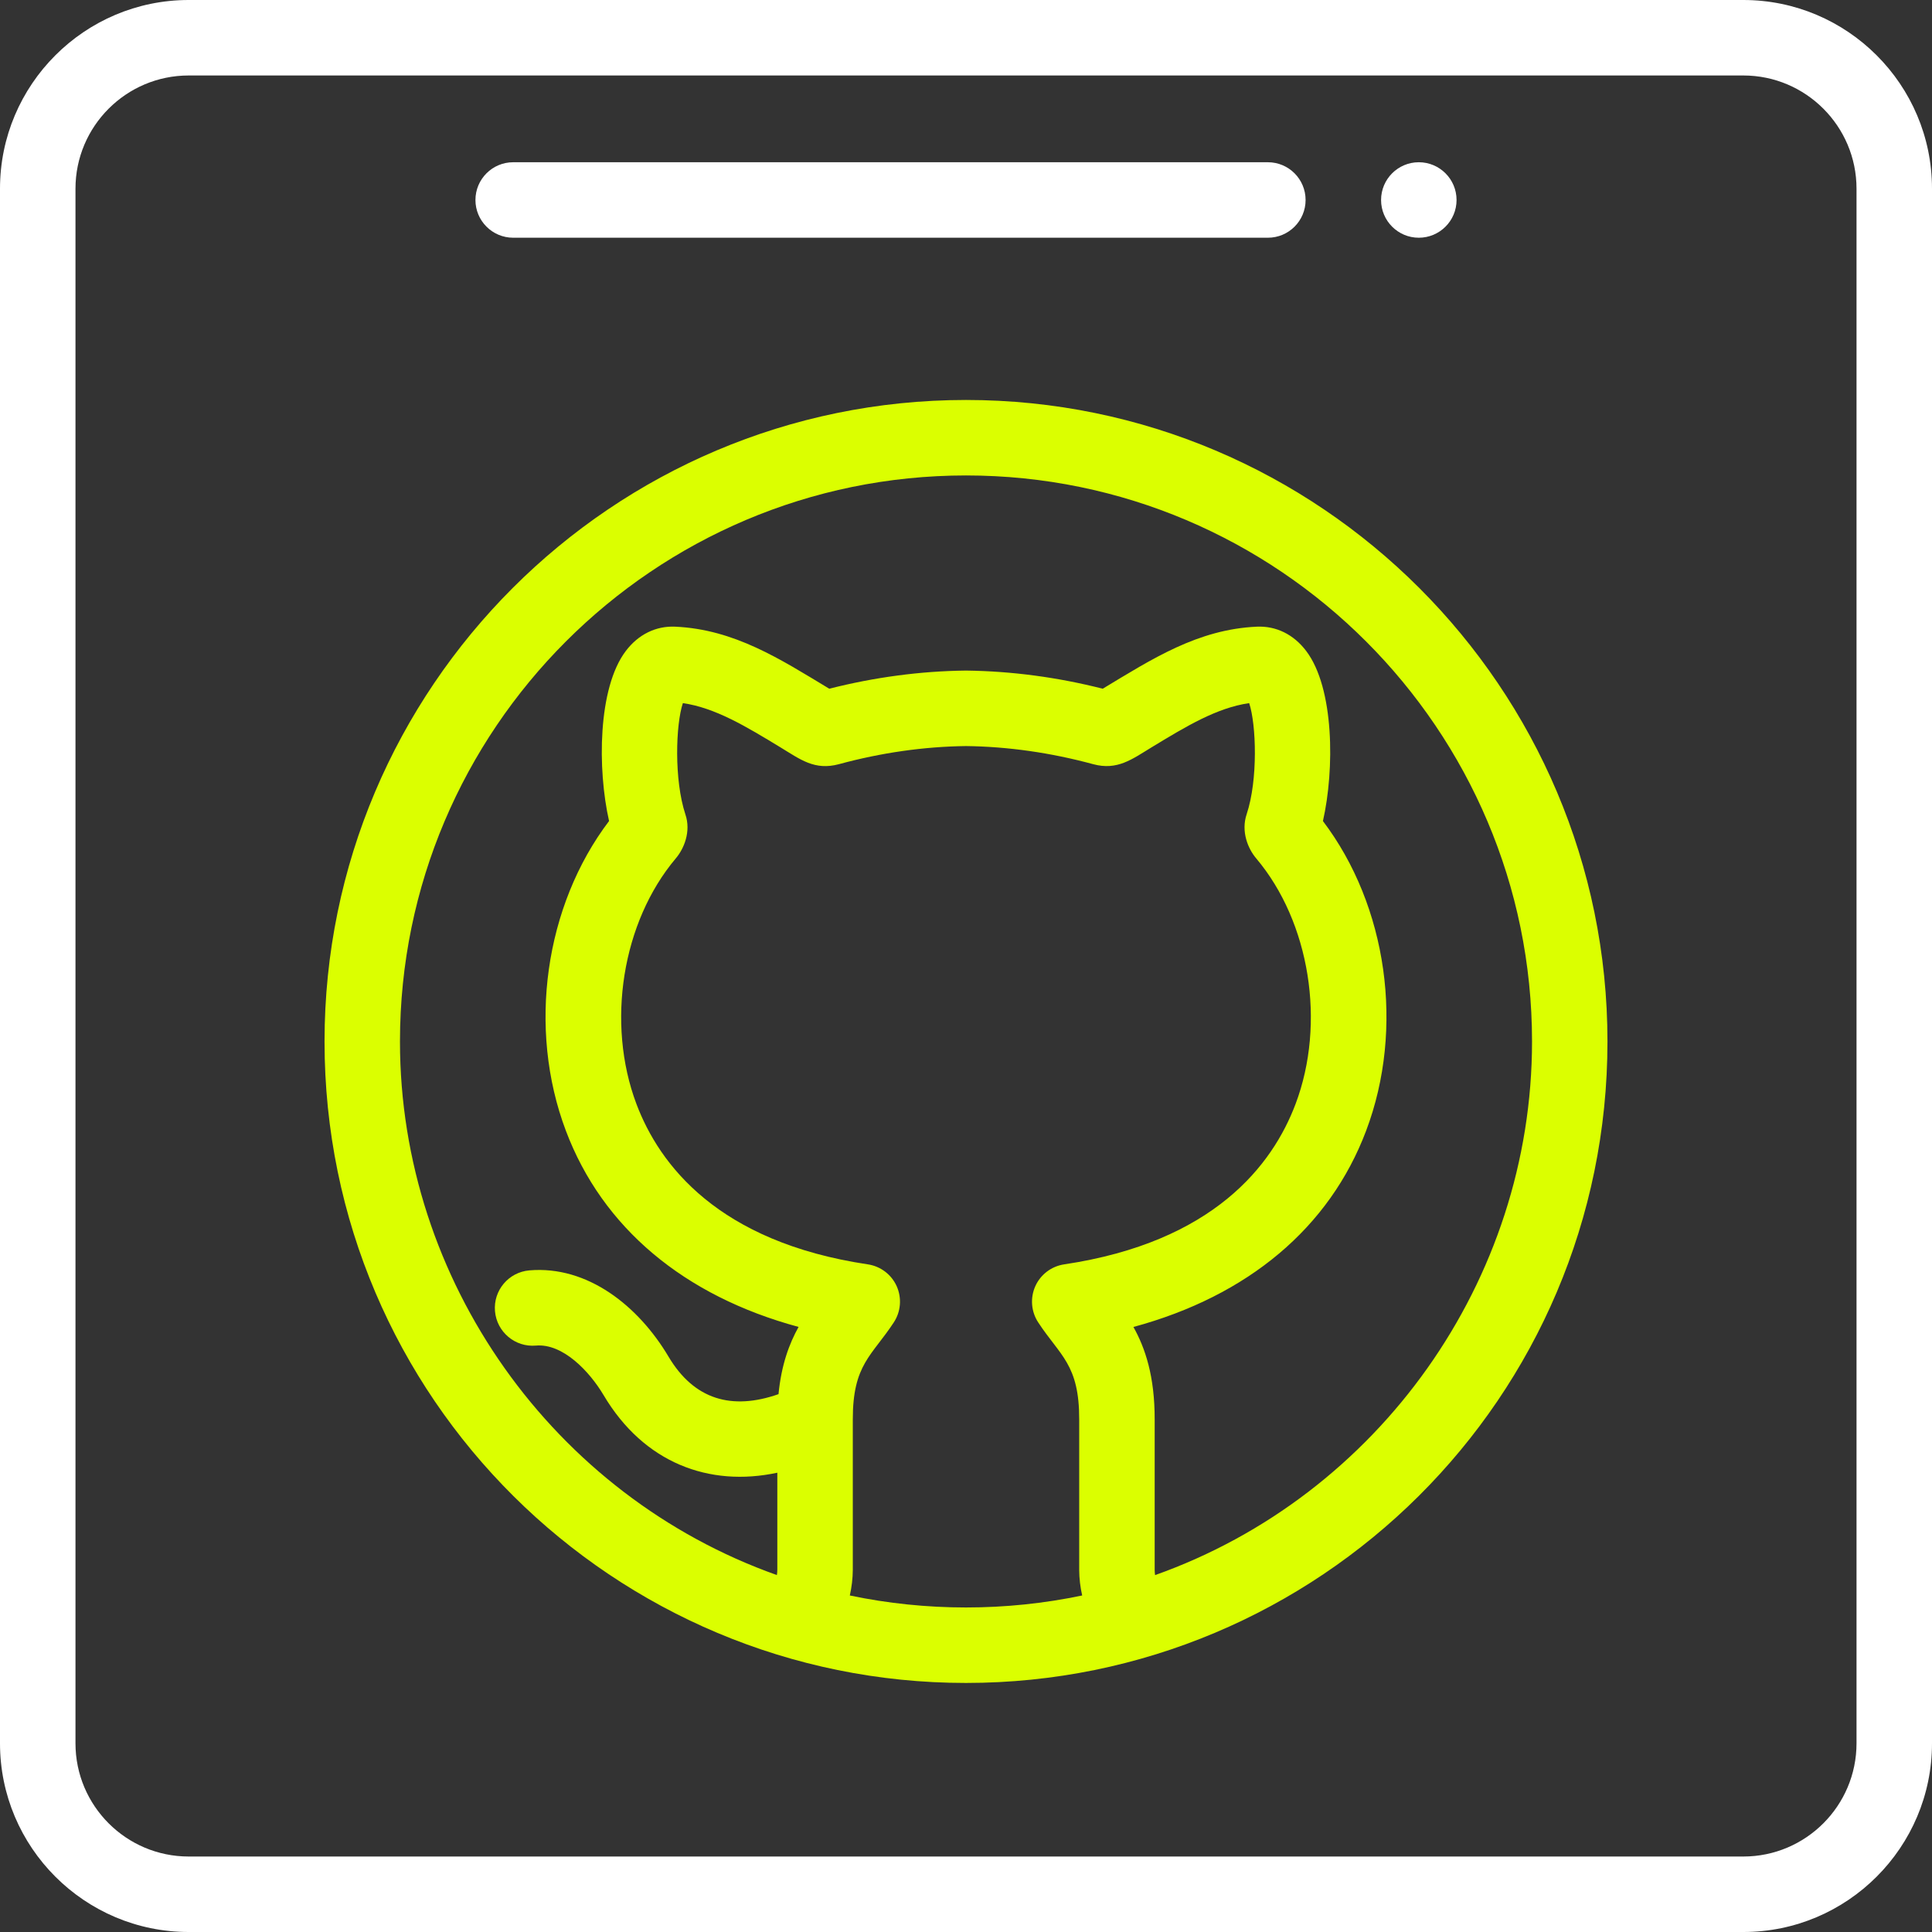 <svg width="44" height="44" viewBox="0 0 44 44" fill="none" xmlns="http://www.w3.org/2000/svg">
<rect x="0" y="0" width="44" height="44" fill="#333333" stroke="none"/>
<path d="M33.172 4.555C33.172 5.029 32.787 5.414 32.312 5.414C31.838 5.414 31.453 5.029 31.453 4.555C31.453 4.08 31.838 3.695 32.312 3.695C32.787 3.695 33.172 4.08 33.172 4.555Z" fill="white"/>
<path d="M22 9.109C13.944 9.109 7.391 15.663 7.391 23.719C7.391 31.852 13.997 38.328 22 38.328C30.02 38.328 36.609 31.841 36.609 23.719C36.609 15.663 30.056 9.109 22 9.109ZM19.354 36.336C19.397 36.147 19.421 35.95 19.422 35.75V32.327C19.42 31.073 19.857 30.879 20.356 30.116C20.517 29.871 20.541 29.561 20.422 29.293C20.302 29.026 20.054 28.838 19.765 28.795C16.356 28.286 15.018 26.529 14.495 25.144C13.8 23.3 14.168 21 15.39 19.55C15.576 19.332 15.743 18.939 15.609 18.546C15.349 17.758 15.389 16.5 15.552 16.013C16.292 16.121 16.984 16.541 17.772 17.019C18.229 17.297 18.553 17.552 19.105 17.404C20.069 17.142 21.043 17.003 22 16.991C22.957 17.003 23.931 17.142 24.897 17.404C25.446 17.552 25.781 17.291 26.228 17.019C27.016 16.541 27.708 16.121 28.449 16.013C28.611 16.499 28.652 17.758 28.393 18.539C28.257 18.939 28.424 19.332 28.61 19.55C29.832 21 30.201 23.3 29.505 25.144C28.983 26.529 27.645 28.286 24.236 28.795C23.946 28.838 23.698 29.026 23.578 29.293C23.459 29.561 23.483 29.871 23.644 30.116C24.142 30.877 24.581 31.072 24.578 32.328V35.755C24.579 35.953 24.603 36.148 24.646 36.336C23.78 36.517 22.894 36.609 22 36.609C21.106 36.609 20.22 36.517 19.354 36.336ZM26.306 35.872C26.301 35.832 26.297 35.792 26.297 35.75V32.329C26.299 31.343 26.082 30.701 25.813 30.221C28.421 29.515 30.28 27.96 31.113 25.751C31.993 23.418 31.593 20.63 30.129 18.699C30.396 17.524 30.388 15.669 29.748 14.826C29.462 14.448 29.063 14.252 28.621 14.272C27.277 14.334 26.242 15.005 25.114 15.685C24.082 15.423 23.039 15.285 22.01 15.272C22.003 15.272 21.997 15.272 21.99 15.272C20.961 15.284 19.917 15.423 18.886 15.685C17.767 15.01 16.728 14.334 15.378 14.272C14.939 14.252 14.538 14.448 14.252 14.826C13.613 15.668 13.604 17.519 13.871 18.698C12.407 20.629 12.007 23.418 12.887 25.751C13.72 27.96 15.579 29.515 18.187 30.22C17.975 30.6 17.795 31.081 17.73 31.751C16.667 32.123 15.807 31.878 15.223 30.893C14.54 29.744 13.382 28.818 12.055 28.932C11.582 28.973 11.232 29.39 11.273 29.862C11.314 30.335 11.732 30.686 12.204 30.645C12.818 30.591 13.424 31.231 13.745 31.771C14.663 33.319 16.151 33.872 17.703 33.54V35.745C17.703 35.788 17.699 35.83 17.693 35.871C12.606 34.066 9.109 29.167 9.109 23.719C9.109 16.611 14.892 10.828 22 10.828C29.108 10.828 34.891 16.611 34.891 23.719C34.891 29.167 31.394 34.066 26.306 35.872V35.872Z" fill="#DBFF00"/>
<path d="M39.703 0H4.297C1.928 0 0 1.928 0 4.297V39.703C0 42.072 1.928 44 4.297 44H39.703C42.072 44 44 42.072 44 39.703V4.297C44 1.928 42.072 0 39.703 0ZM42.281 39.703C42.281 41.125 41.125 42.281 39.703 42.281H4.297C2.875 42.281 1.719 41.125 1.719 39.703V4.297C1.719 2.875 2.875 1.719 4.297 1.719H39.703C41.125 1.719 42.281 2.875 42.281 4.297V39.703Z" fill="white"/>
<path d="M11.688 5.414H28.875C29.35 5.414 29.734 5.029 29.734 4.555C29.734 4.08 29.35 3.695 28.875 3.695H11.688C11.213 3.695 10.828 4.08 10.828 4.555C10.828 5.029 11.213 5.414 11.688 5.414Z" fill="white"/>
</svg>
